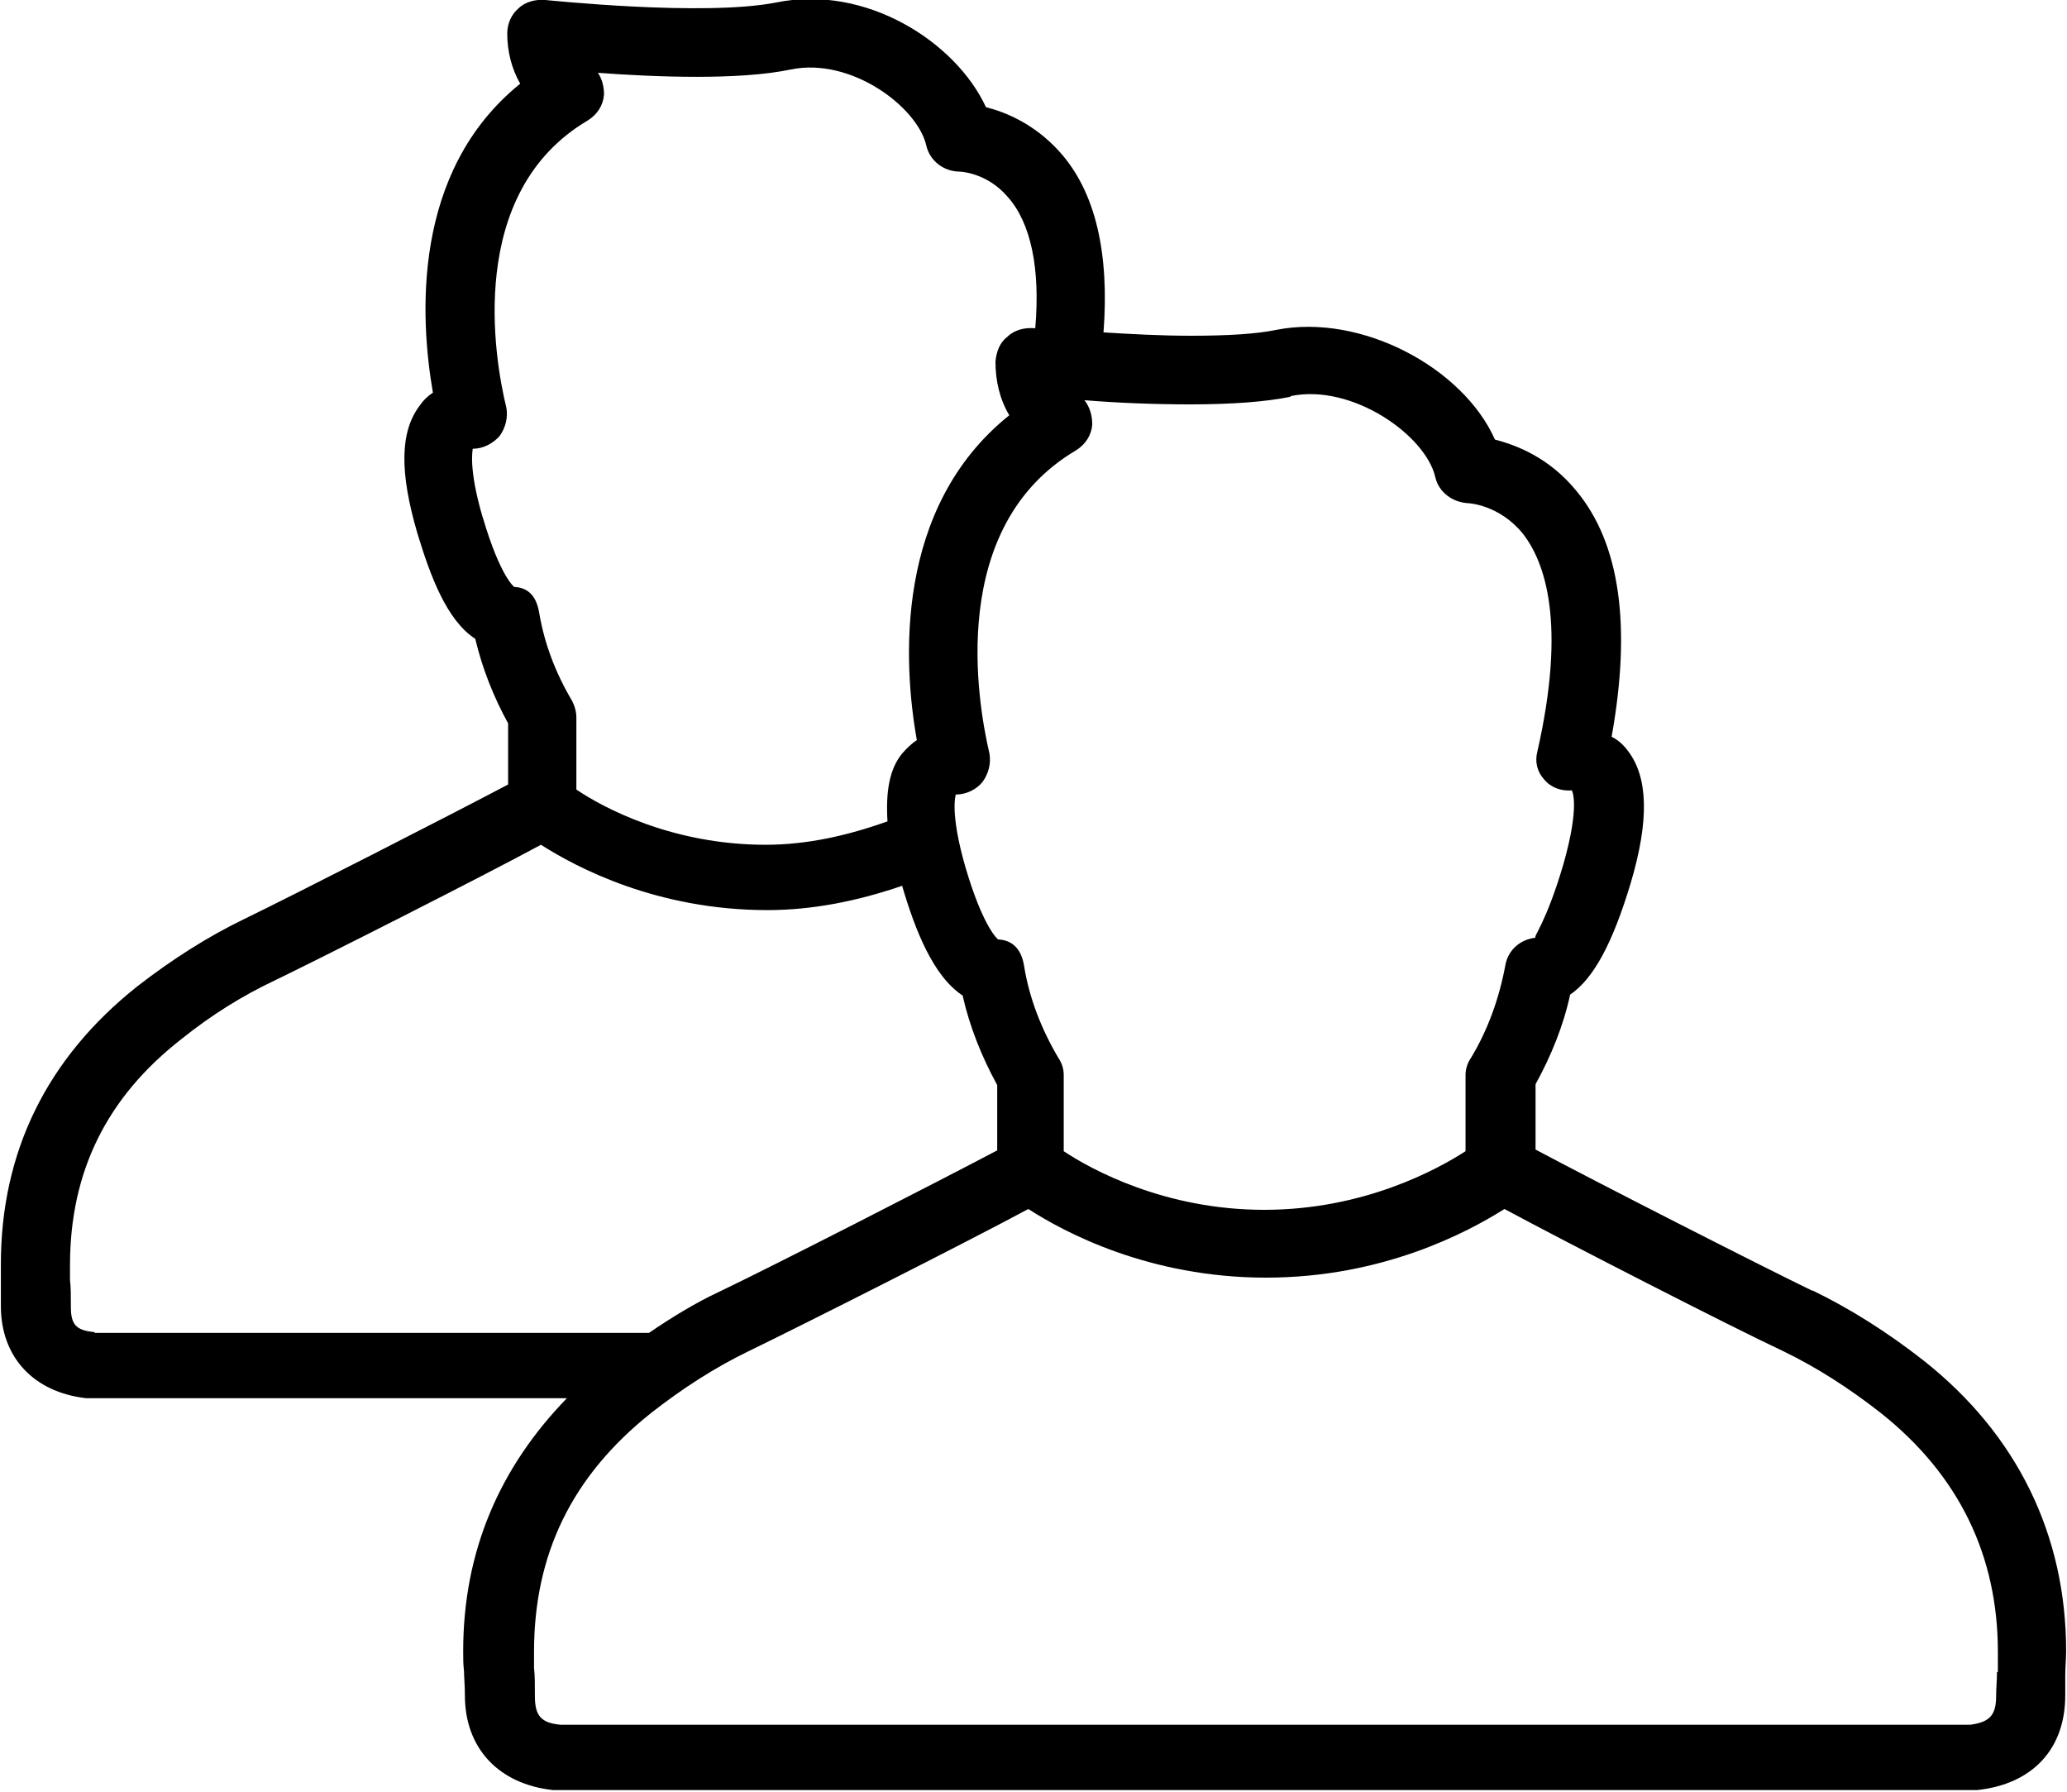 <svg width="45" height="39" viewBox="0 0 45 39" fill="none" xmlns="http://www.w3.org/2000/svg">
<g clip-path="url(#clip0_3869_9265)">
<path d="M39.469 28.102C38.265 27.519 34.691 25.696 33.43 25.022V23.6C33.769 22.981 34.032 22.343 34.183 21.65C34.691 21.304 35.105 20.539 35.5 19.227C35.913 17.842 35.876 16.912 35.443 16.347C35.349 16.22 35.236 16.11 35.086 16.037C35.518 13.632 35.274 11.828 34.314 10.679C33.731 9.969 33.035 9.695 32.546 9.568C31.85 8 29.63 6.816 27.786 7.18C27.354 7.271 26.714 7.308 25.924 7.308C25.265 7.308 24.607 7.271 24.024 7.235C24.155 5.522 23.855 4.173 23.064 3.299C22.519 2.697 21.898 2.442 21.465 2.333C20.807 0.911 18.85 -0.346 16.894 0.055C15.313 0.364 11.908 -2.8953e-05 11.871 -2.8953e-05C11.664 -0.018 11.438 0.036 11.288 0.182C11.137 0.31 11.043 0.51 11.043 0.729C11.043 1.112 11.137 1.494 11.325 1.822C8.955 3.736 9.143 6.925 9.425 8.547C9.312 8.62 9.218 8.711 9.143 8.821C8.71 9.385 8.691 10.26 9.087 11.609C9.369 12.538 9.726 13.504 10.347 13.905C10.498 14.543 10.742 15.163 11.062 15.746V17.076C9.82 17.732 6.396 19.482 5.305 20.01C4.515 20.393 3.744 20.885 2.991 21.468C1.016 23.035 0.019 25.077 0.019 27.519C0.019 27.683 0.019 27.81 0.019 27.938C0.019 28.065 0.019 28.211 0.019 28.43C0.019 29.542 0.734 30.307 1.881 30.435C1.919 30.435 1.957 30.435 2.013 30.435H12.341C10.874 31.947 10.084 33.77 10.084 35.938C10.084 36.102 10.084 36.23 10.102 36.376C10.102 36.522 10.121 36.667 10.121 36.904C10.121 38.052 10.855 38.836 12.04 38.964C12.078 38.964 12.115 38.964 12.172 38.964H42.912C42.912 38.964 43.006 38.964 43.044 38.964C44.248 38.836 44.962 38.071 44.962 36.904C44.962 36.758 44.962 36.613 44.962 36.467C44.962 36.285 44.981 36.12 44.981 35.938C44.981 33.405 43.909 31.218 41.877 29.614C41.087 28.995 40.278 28.485 39.45 28.084L39.469 28.102ZM28.106 8.62C29.442 8.347 31.041 9.477 31.248 10.388C31.323 10.716 31.624 10.935 31.963 10.953C31.982 10.953 32.64 10.989 33.148 11.609C33.637 12.229 34.107 13.559 33.468 16.365C33.411 16.584 33.468 16.803 33.618 16.967C33.769 17.149 33.995 17.222 34.22 17.204C34.22 17.204 34.408 17.514 34.032 18.826C33.656 20.101 33.374 20.393 33.43 20.411C33.092 20.448 32.828 20.684 32.772 21.013C32.64 21.723 32.395 22.416 32.019 23.035C31.944 23.145 31.906 23.272 31.906 23.4V25.058C31.285 25.459 29.686 26.334 27.523 26.334C25.36 26.334 23.761 25.459 23.158 25.058V23.4C23.158 23.272 23.121 23.145 23.046 23.035C22.669 22.398 22.406 21.723 22.293 21.013C22.237 20.684 22.067 20.466 21.729 20.448C21.729 20.448 21.409 20.211 21.014 18.862C20.675 17.677 20.807 17.313 20.807 17.295C21.033 17.295 21.258 17.186 21.39 17.021C21.522 16.839 21.578 16.62 21.541 16.402C21.277 15.272 20.619 11.463 23.422 9.805C23.629 9.677 23.761 9.477 23.779 9.24C23.779 9.039 23.723 8.857 23.61 8.711C24.268 8.766 25.096 8.802 25.905 8.802C26.808 8.802 27.542 8.748 28.087 8.638L28.106 8.62ZM10.498 11.226C10.197 10.187 10.291 9.805 10.291 9.768C10.516 9.768 10.723 9.659 10.874 9.495C11.005 9.313 11.062 9.094 11.024 8.875C10.761 7.8 10.14 4.192 12.793 2.624C13 2.497 13.131 2.296 13.15 2.059C13.15 1.895 13.113 1.731 13.018 1.585C14.26 1.677 16.085 1.75 17.214 1.513C18.53 1.239 19.979 2.333 20.167 3.171C20.242 3.499 20.544 3.736 20.901 3.736C20.901 3.736 21.484 3.754 21.936 4.283C22.444 4.848 22.651 5.85 22.538 7.144H22.519C22.312 7.126 22.086 7.18 21.936 7.326C21.766 7.454 21.691 7.654 21.672 7.873C21.672 8.292 21.766 8.693 21.973 9.039C19.471 11.044 19.659 14.415 19.96 16.11C19.847 16.183 19.735 16.293 19.64 16.402C19.358 16.748 19.283 17.24 19.321 17.878C18.455 18.188 17.571 18.388 16.668 18.388C14.617 18.388 13.113 17.568 12.548 17.186V15.618C12.548 15.491 12.511 15.363 12.454 15.254C12.097 14.652 11.852 14.014 11.739 13.34C11.683 13.012 11.532 12.793 11.194 12.775C11.194 12.775 10.893 12.556 10.516 11.281L10.498 11.226ZM2.051 28.995C1.656 28.958 1.543 28.831 1.543 28.448C1.543 28.193 1.543 28.011 1.524 27.865C1.524 27.756 1.524 27.665 1.524 27.537C1.524 25.514 2.314 23.892 3.951 22.616C4.609 22.088 5.286 21.669 5.982 21.341C7.111 20.794 10.46 19.099 11.777 18.388C12.548 18.88 14.298 19.81 16.706 19.81C17.703 19.81 18.681 19.609 19.64 19.281C19.923 20.247 20.318 21.25 20.957 21.669C21.108 22.343 21.371 22.999 21.71 23.619V25.04C20.431 25.715 16.8 27.573 15.652 28.12C15.144 28.357 14.636 28.667 14.128 29.013H2.069L2.051 28.995ZM43.476 36.394C43.476 36.576 43.457 36.74 43.457 36.922C43.457 37.342 43.307 37.487 42.893 37.542C42.893 37.542 42.893 37.542 42.874 37.542H12.228C12.228 37.542 12.228 37.542 12.209 37.542C11.777 37.506 11.645 37.342 11.645 36.922C11.645 36.649 11.645 36.467 11.626 36.303C11.626 36.193 11.626 36.084 11.626 35.956C11.626 33.824 12.454 32.129 14.166 30.763C14.862 30.216 15.577 29.76 16.292 29.414C17.458 28.849 21.033 27.045 22.387 26.316C23.177 26.826 25.021 27.81 27.561 27.81C30.1 27.81 31.944 26.826 32.753 26.316C34.107 27.045 37.663 28.867 38.829 29.414C39.544 29.76 40.259 30.216 40.955 30.763C42.648 32.111 43.495 33.861 43.495 35.956C43.495 36.102 43.495 36.248 43.495 36.394H43.476Z" fill="black"/>
</g>
<defs>
<clipPath id="clip0_3869_9265">
<rect width="45" height="39" fill="white"/>
</clipPath>
</defs>
</svg>
